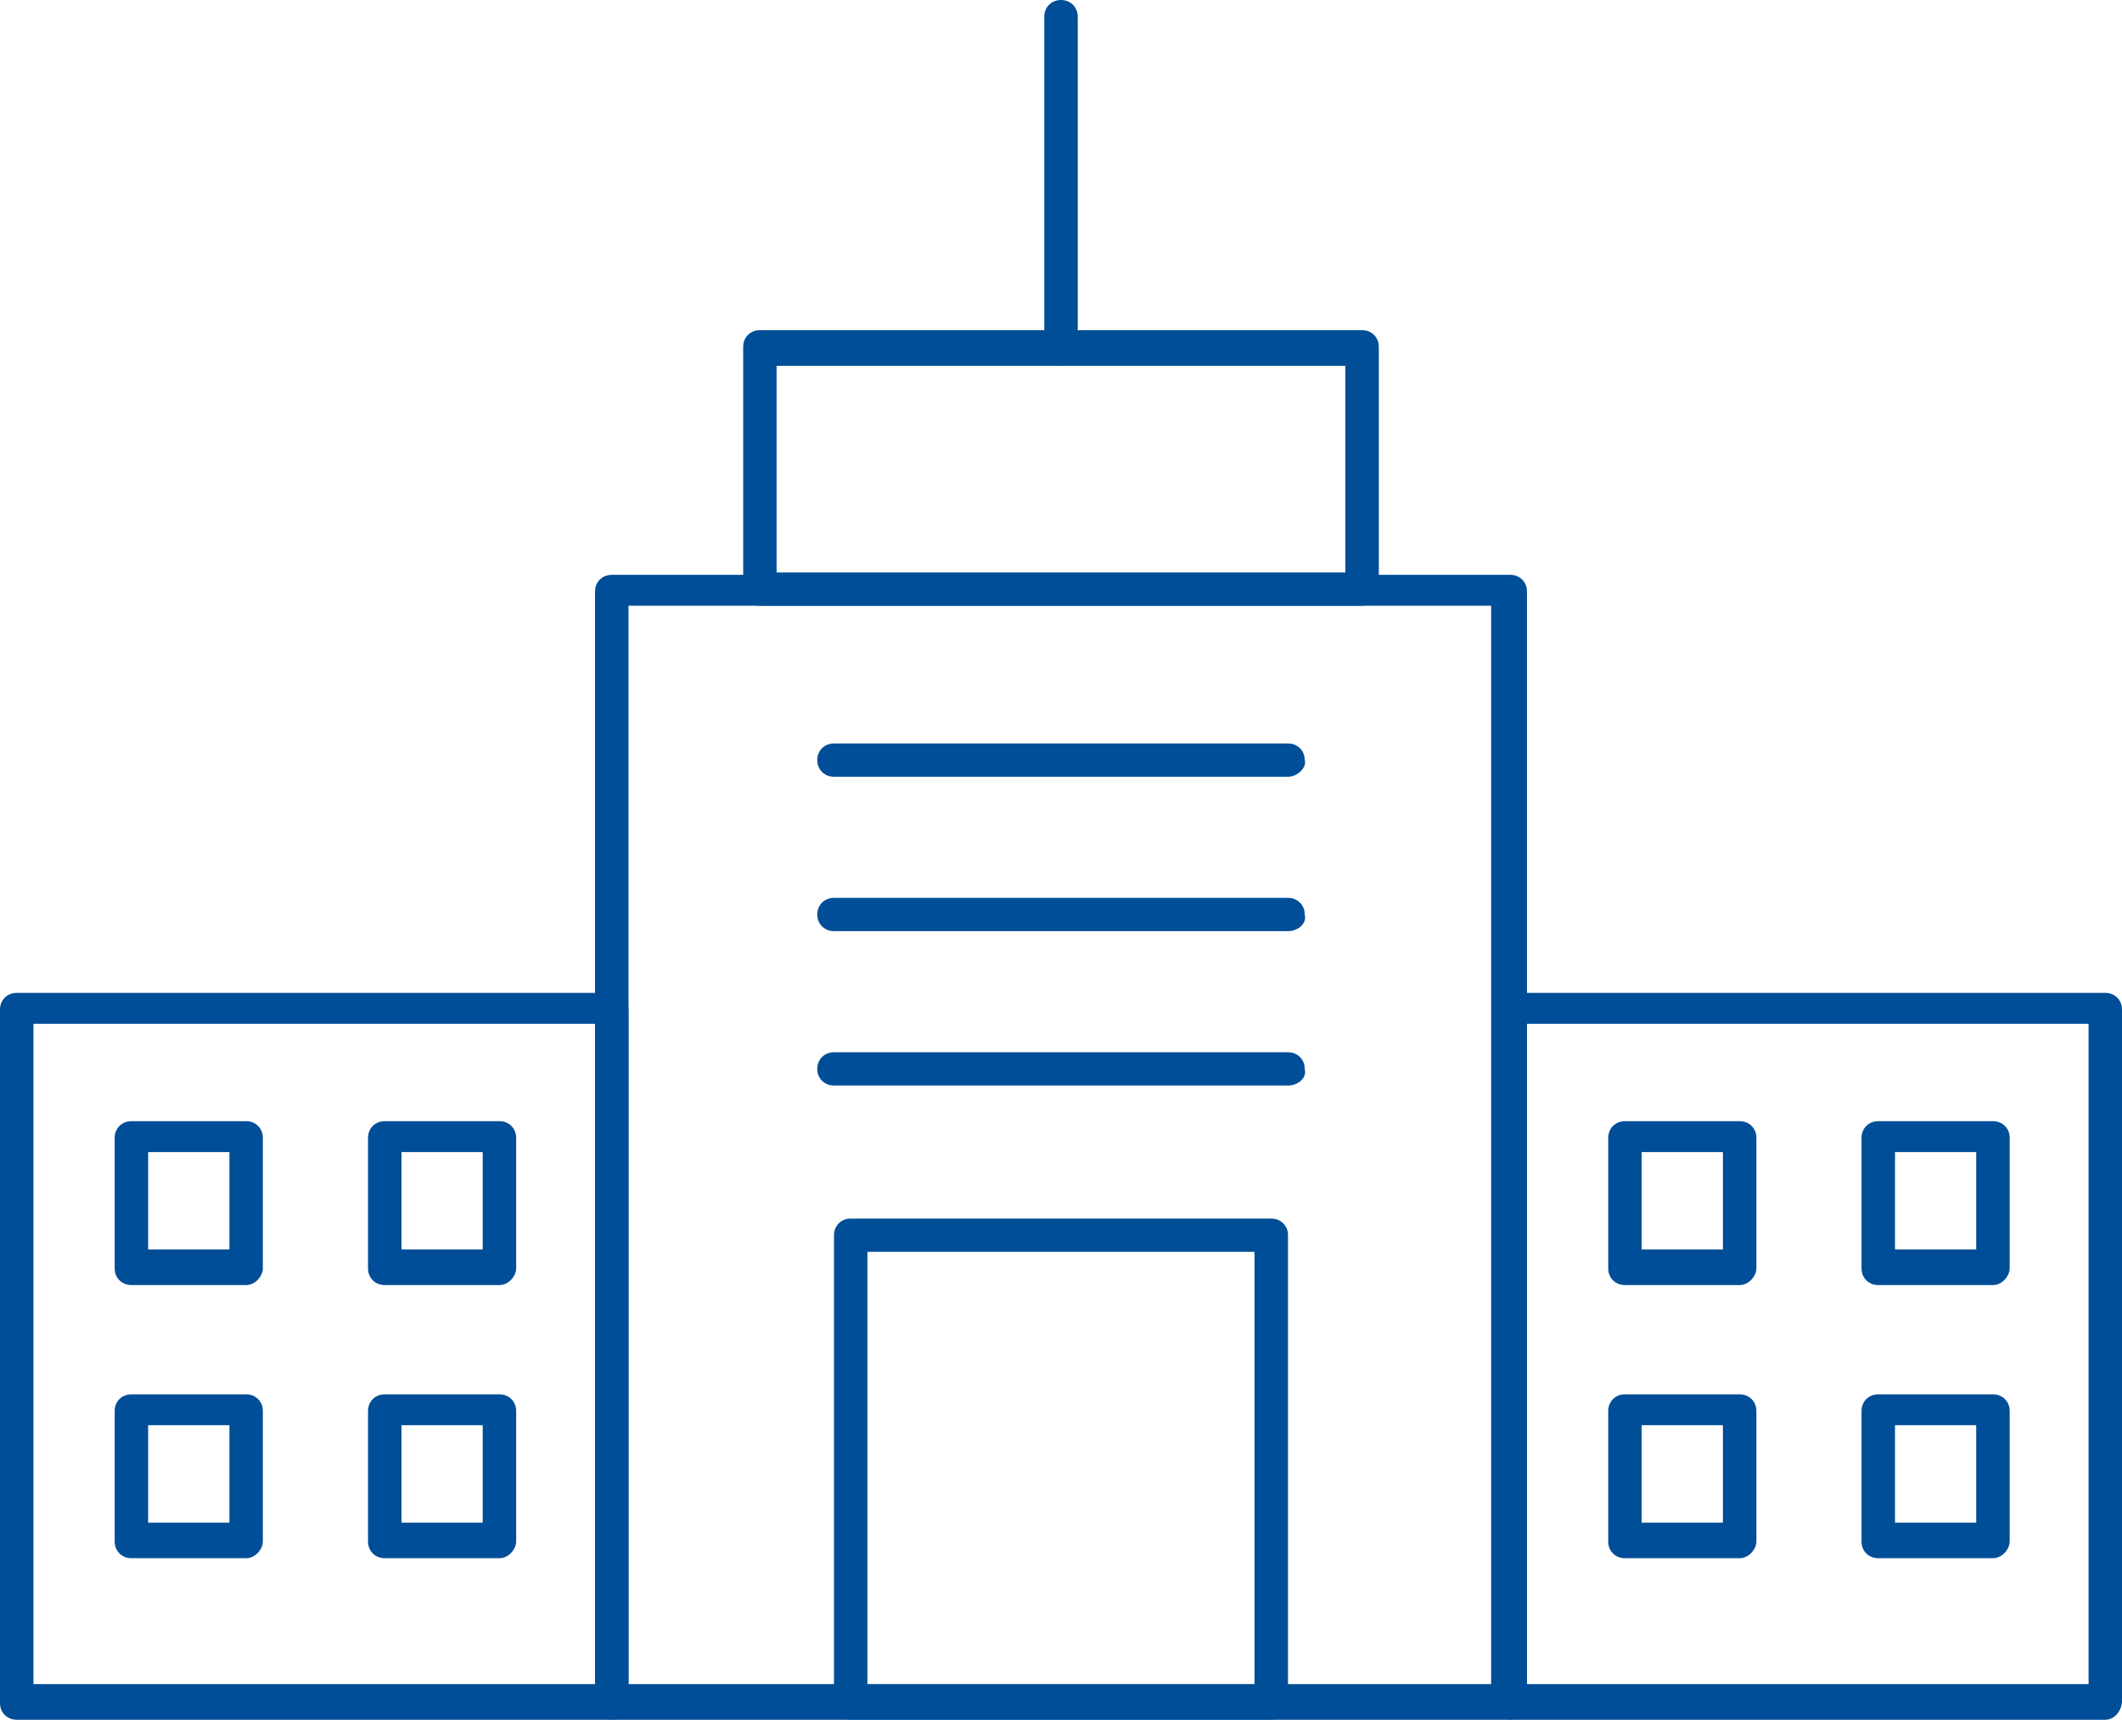 <svg width="44" height="36" viewBox="0 0 44 36" fill="none" xmlns="http://www.w3.org/2000/svg">
<path d="M31.315 35.655H12.685C12.486 35.655 12.338 35.508 12.338 35.31V12.263C12.338 12.066 12.486 11.918 12.685 11.918H31.315C31.514 11.918 31.662 12.066 31.662 12.263V35.261C31.662 35.458 31.514 35.655 31.315 35.655ZM13.032 34.916H30.919V12.558H13.032V34.916Z" fill="#004E97"/>
<path d="M28.243 12.558H15.757C15.558 12.558 15.41 12.41 15.41 12.213V7.19C15.41 6.993 15.558 6.845 15.757 6.845H28.243C28.441 6.845 28.59 6.993 28.59 7.19V12.213C28.59 12.41 28.441 12.558 28.243 12.558ZM16.103 11.868H27.896V7.584H16.103V11.868Z" fill="#004E97"/>
<path d="M22 7.584C21.802 7.584 21.653 7.436 21.653 7.239V0.345C21.653 0.148 21.802 0 22 0C22.198 0 22.347 0.148 22.347 0.345V7.239C22.347 7.387 22.198 7.584 22 7.584Z" fill="#004E97"/>
<path d="M26.36 35.655H17.639C17.441 35.655 17.293 35.508 17.293 35.311V25.609C17.293 25.412 17.441 25.264 17.639 25.264H26.36C26.558 25.264 26.707 25.412 26.707 25.609V35.261C26.707 35.458 26.558 35.655 26.36 35.655ZM17.986 34.917H26.013V25.954H17.986V34.917Z" fill="#004E97"/>
<path d="M26.707 16.104H17.293C17.094 16.104 16.946 15.956 16.946 15.759C16.946 15.562 17.094 15.414 17.293 15.414H26.707C26.905 15.414 27.054 15.562 27.054 15.759C27.104 15.906 26.905 16.104 26.707 16.104Z" fill="#004E97"/>
<path d="M26.707 19.305H17.293C17.094 19.305 16.946 19.157 16.946 18.96C16.946 18.763 17.094 18.615 17.293 18.615H26.707C26.905 18.615 27.054 18.763 27.054 18.96C27.104 19.157 26.905 19.305 26.707 19.305Z" fill="#004E97"/>
<path d="M26.707 22.506H17.293C17.094 22.506 16.946 22.358 16.946 22.161C16.946 21.964 17.094 21.816 17.293 21.816H26.707C26.905 21.816 27.054 21.964 27.054 22.161C27.104 22.358 26.905 22.506 26.707 22.506Z" fill="#004E97"/>
<path d="M43.653 35.655H31.316C31.117 35.655 30.969 35.507 30.969 35.31V20.93C30.969 20.733 31.117 20.585 31.316 20.585H43.653C43.852 20.585 44 20.733 44 20.93V35.261C44 35.458 43.852 35.655 43.653 35.655ZM31.662 34.916H43.307V21.226H31.662V34.916Z" fill="#004E97"/>
<path d="M36.072 26.643H33.694C33.495 26.643 33.347 26.495 33.347 26.299V23.59C33.347 23.393 33.495 23.245 33.694 23.245H36.072C36.27 23.245 36.419 23.393 36.419 23.59V26.299C36.419 26.446 36.27 26.643 36.072 26.643ZM34.04 25.904H35.725V23.885H34.04V25.904Z" fill="#004E97"/>
<path d="M41.324 26.643H38.946C38.748 26.643 38.599 26.495 38.599 26.299V23.59C38.599 23.393 38.748 23.245 38.946 23.245H41.324C41.523 23.245 41.671 23.393 41.671 23.59V26.299C41.671 26.446 41.523 26.643 41.324 26.643ZM39.293 25.904H40.977V23.885H39.293V25.904Z" fill="#004E97"/>
<path d="M36.072 32.306H33.694C33.495 32.306 33.347 32.158 33.347 31.962V29.253C33.347 29.056 33.495 28.908 33.694 28.908H36.072C36.27 28.908 36.419 29.056 36.419 29.253V31.962C36.419 32.109 36.27 32.306 36.072 32.306ZM34.04 31.568H35.725V29.548H34.04V31.568Z" fill="#004E97"/>
<path d="M41.324 32.306H38.946C38.748 32.306 38.599 32.158 38.599 31.962V29.253C38.599 29.056 38.748 28.908 38.946 28.908H41.324C41.523 28.908 41.671 29.056 41.671 29.253V31.962C41.671 32.109 41.523 32.306 41.324 32.306ZM39.293 31.568H40.977V29.548H39.293V31.568Z" fill="#004E97"/>
<path d="M12.685 35.655H0.347C0.149 35.655 0 35.507 0 35.31V20.93C0 20.733 0.149 20.585 0.347 20.585H12.685C12.883 20.585 13.031 20.733 13.031 20.93V35.261C13.031 35.458 12.883 35.655 12.685 35.655ZM0.694 34.916H12.338V21.226H0.694V34.916Z" fill="#004E97"/>
<path d="M5.104 26.643H2.725C2.527 26.643 2.378 26.495 2.378 26.299V23.59C2.378 23.393 2.527 23.245 2.725 23.245H5.104C5.302 23.245 5.45 23.393 5.45 23.59V26.299C5.45 26.446 5.302 26.643 5.104 26.643ZM3.072 25.904H4.757V23.885H3.072V25.904Z" fill="#004E97"/>
<path d="M10.356 26.643H7.978C7.78 26.643 7.631 26.495 7.631 26.299V23.59C7.631 23.393 7.78 23.245 7.978 23.245H10.356C10.554 23.245 10.703 23.393 10.703 23.59V26.299C10.703 26.446 10.554 26.643 10.356 26.643ZM8.325 25.904H10.009V23.885H8.325V25.904Z" fill="#004E97"/>
<path d="M5.104 32.306H2.725C2.527 32.306 2.378 32.158 2.378 31.962V29.253C2.378 29.056 2.527 28.908 2.725 28.908H5.104C5.302 28.908 5.45 29.056 5.45 29.253V31.962C5.45 32.109 5.302 32.306 5.104 32.306ZM3.072 31.568H4.757V29.548H3.072V31.568Z" fill="#004E97"/>
<path d="M10.356 32.306H7.978C7.78 32.306 7.631 32.158 7.631 31.962V29.253C7.631 29.056 7.78 28.908 7.978 28.908H10.356C10.554 28.908 10.703 29.056 10.703 29.253V31.962C10.703 32.109 10.554 32.306 10.356 32.306ZM8.325 31.568H10.009V29.548H8.325V31.568Z" fill="#004E97"/>
</svg>
